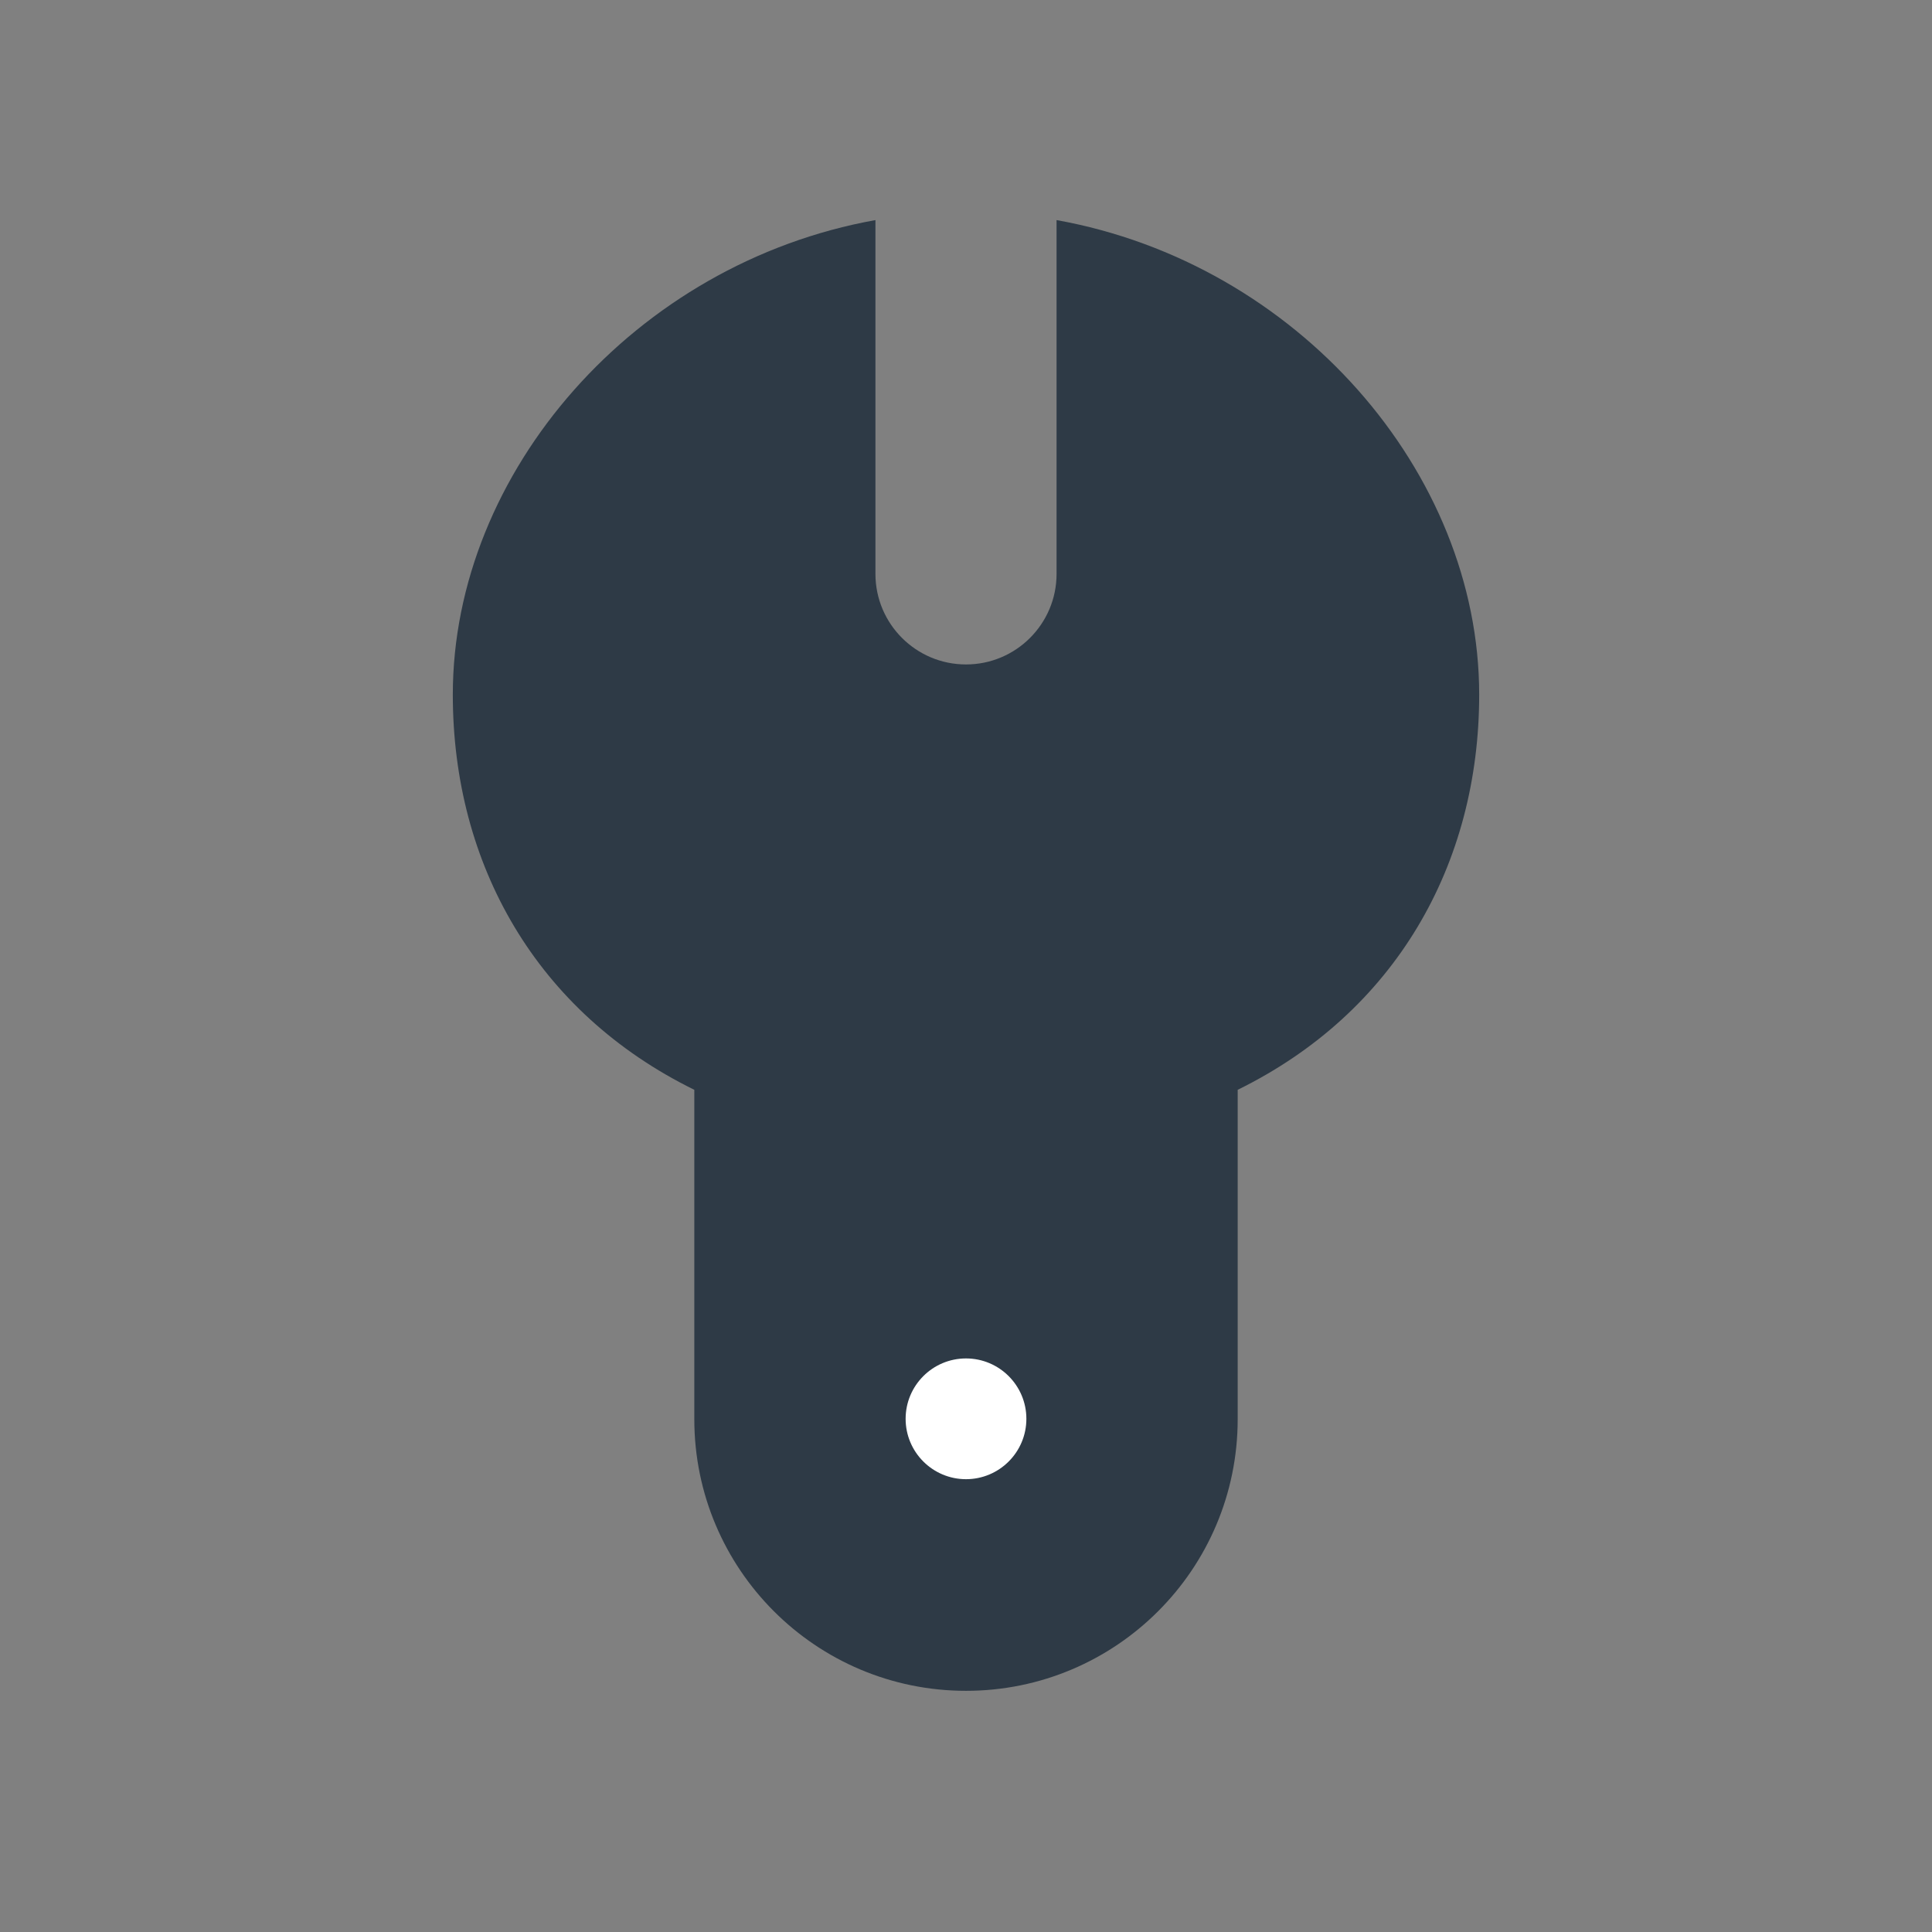 <svg width="24" height="24" viewBox="0 0 24 24" fill="none" xmlns="http://www.w3.org/2000/svg">
<rect x="0" y="0" width="24" height="24" fill="#808080" stroke="none"/>
<path d="M10.875 2.734C7.891 3.269 5.625 5.862 5.625 8.629C5.625 10.739 6.666 12.576 8.625 13.538V17.629C8.625 19.493 10.136 21.004 12 21.004C13.864 21.004 15.375 19.493 15.375 17.629V13.538C17.334 12.576 18.375 10.739 18.375 8.629C18.375 5.862 16.108 3.269 13.125 2.734V7.129C13.125 7.75 12.621 8.254 12 8.254C11.379 8.254 10.875 7.75 10.875 7.129V2.734Z" fill="#2E3A46"/>
<path d="M11.25 17.625C11.25 17.211 11.586 16.875 12 16.875C12.414 16.875 12.75 17.211 12.75 17.625C12.75 18.039 12.414 18.375 12 18.375C11.586 18.375 11.25 18.039 11.25 17.625Z" fill="white"/>
</svg>
